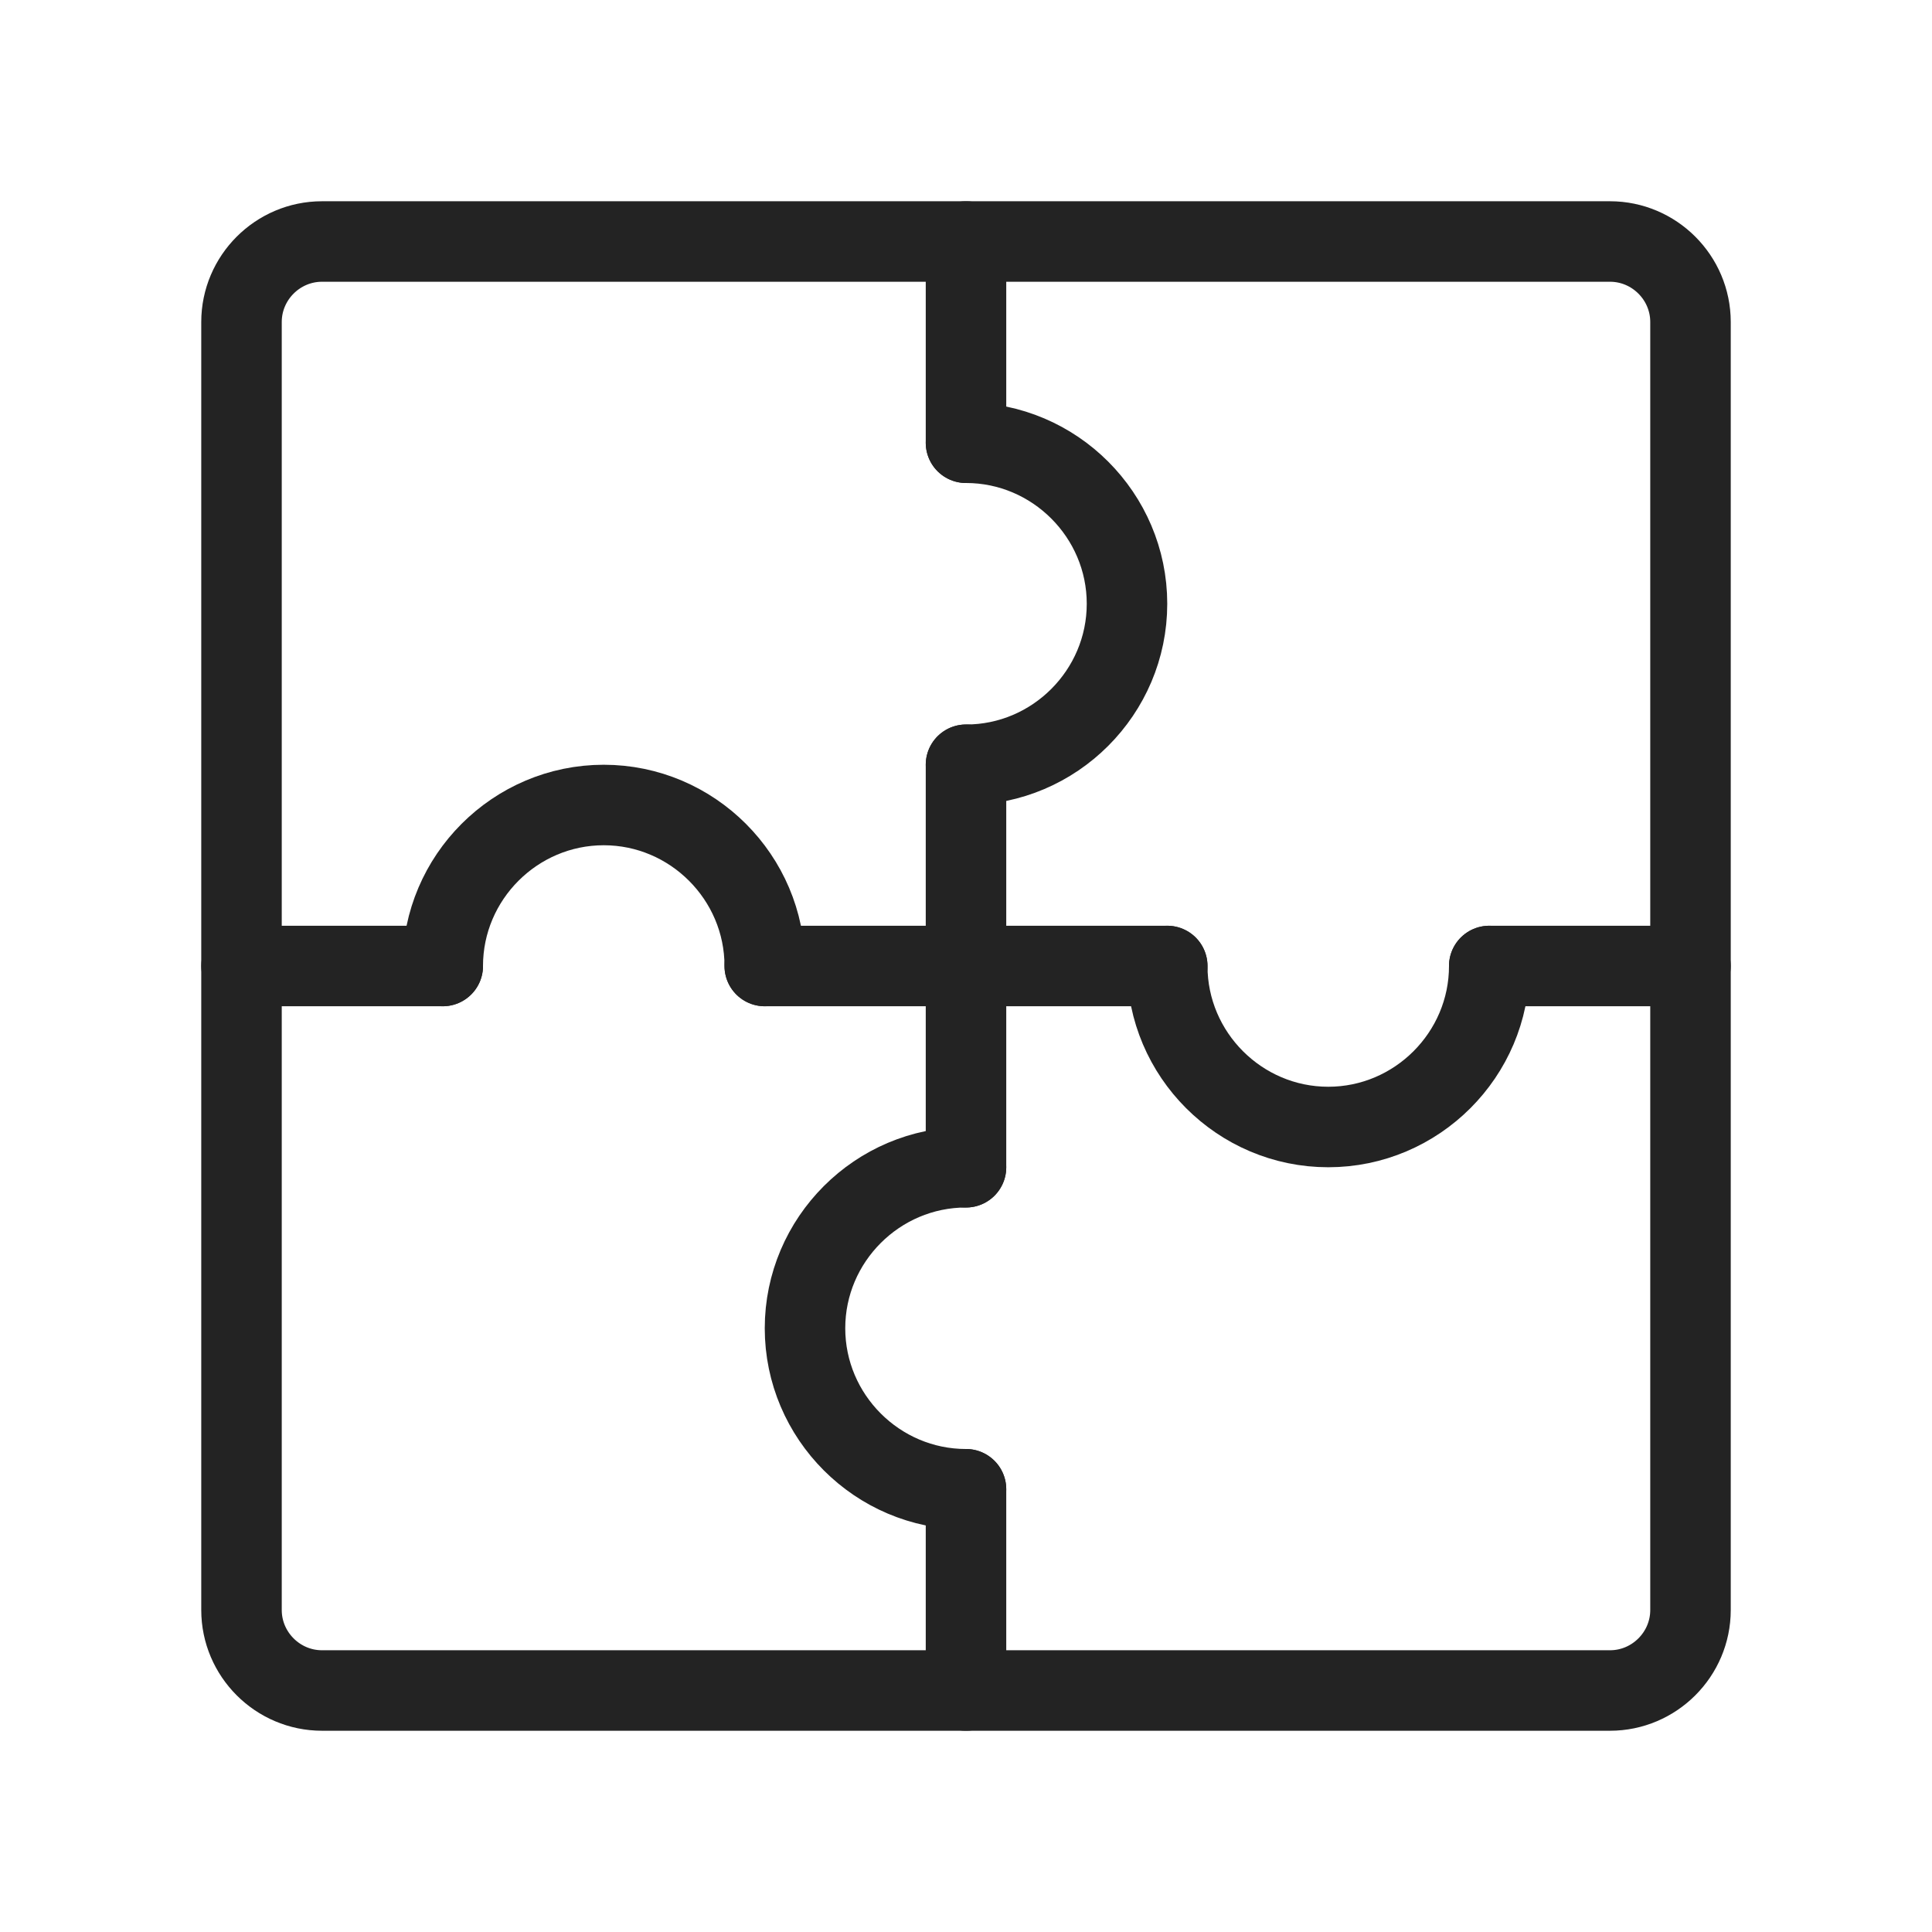 <svg width="48" height="48" xmlns="http://www.w3.org/2000/svg" xmlns:xlink="http://www.w3.org/1999/xlink" xml:space="preserve" overflow="hidden"><g transform="translate(-920 -181)"><path d="M960 187C961.1 187 962 187.9 962 189L962 221C962 222.1 961.1 223 960 223L928 223C926.9 223 926 222.1 926 221L926 189C926 187.9 926.9 187 928 187L960 187Z" stroke="#232323" stroke-width="2" stroke-linecap="round" stroke-linejoin="round" fill="none"/><path d="M944 187 944 192" stroke="#232323" stroke-width="2" stroke-linecap="round" stroke-linejoin="round" fill="none"/><path d="M944 200 944 205" stroke="#232323" stroke-width="2" stroke-linecap="round" stroke-linejoin="round" fill="none"/><path d="M944 205 944 210" stroke="#232323" stroke-width="2" stroke-linecap="round" stroke-linejoin="round" fill="none"/><path d="M944 218 944 223" stroke="#232323" stroke-width="2" stroke-linecap="round" stroke-linejoin="round" fill="none"/><path d="M944 200C946.2 200 948 198.2 948 196 948 193.8 946.2 192 944 192" stroke="#232323" stroke-width="2" stroke-linecap="round" stroke-linejoin="round" fill="none"/><path d="M944 210C941.8 210 940 211.8 940 214 940 216.2 941.8 218 944 218" stroke="#232323" stroke-width="2" stroke-linecap="round" stroke-linejoin="round" fill="none"/><path d="M962 205 957 205" stroke="#232323" stroke-width="2" stroke-linecap="round" stroke-linejoin="round" fill="none"/><path d="M949 205 944 205" stroke="#232323" stroke-width="2" stroke-linecap="round" stroke-linejoin="round" fill="none"/><path d="M944 205 939 205" stroke="#232323" stroke-width="2" stroke-linecap="round" stroke-linejoin="round" fill="none"/><path d="M931 205 926 205" stroke="#232323" stroke-width="2" stroke-linecap="round" stroke-linejoin="round" fill="none"/><path d="M949 205C949 207.2 950.8 209 953 209 955.2 209 957 207.2 957 205" stroke="#232323" stroke-width="2" stroke-linecap="round" stroke-linejoin="round" fill="none"/><path d="M939 205C939 202.8 937.2 201 935 201 932.8 201 931 202.8 931 205" stroke="#232323" stroke-width="2" stroke-linecap="round" stroke-linejoin="round" fill="none"/></g></svg>